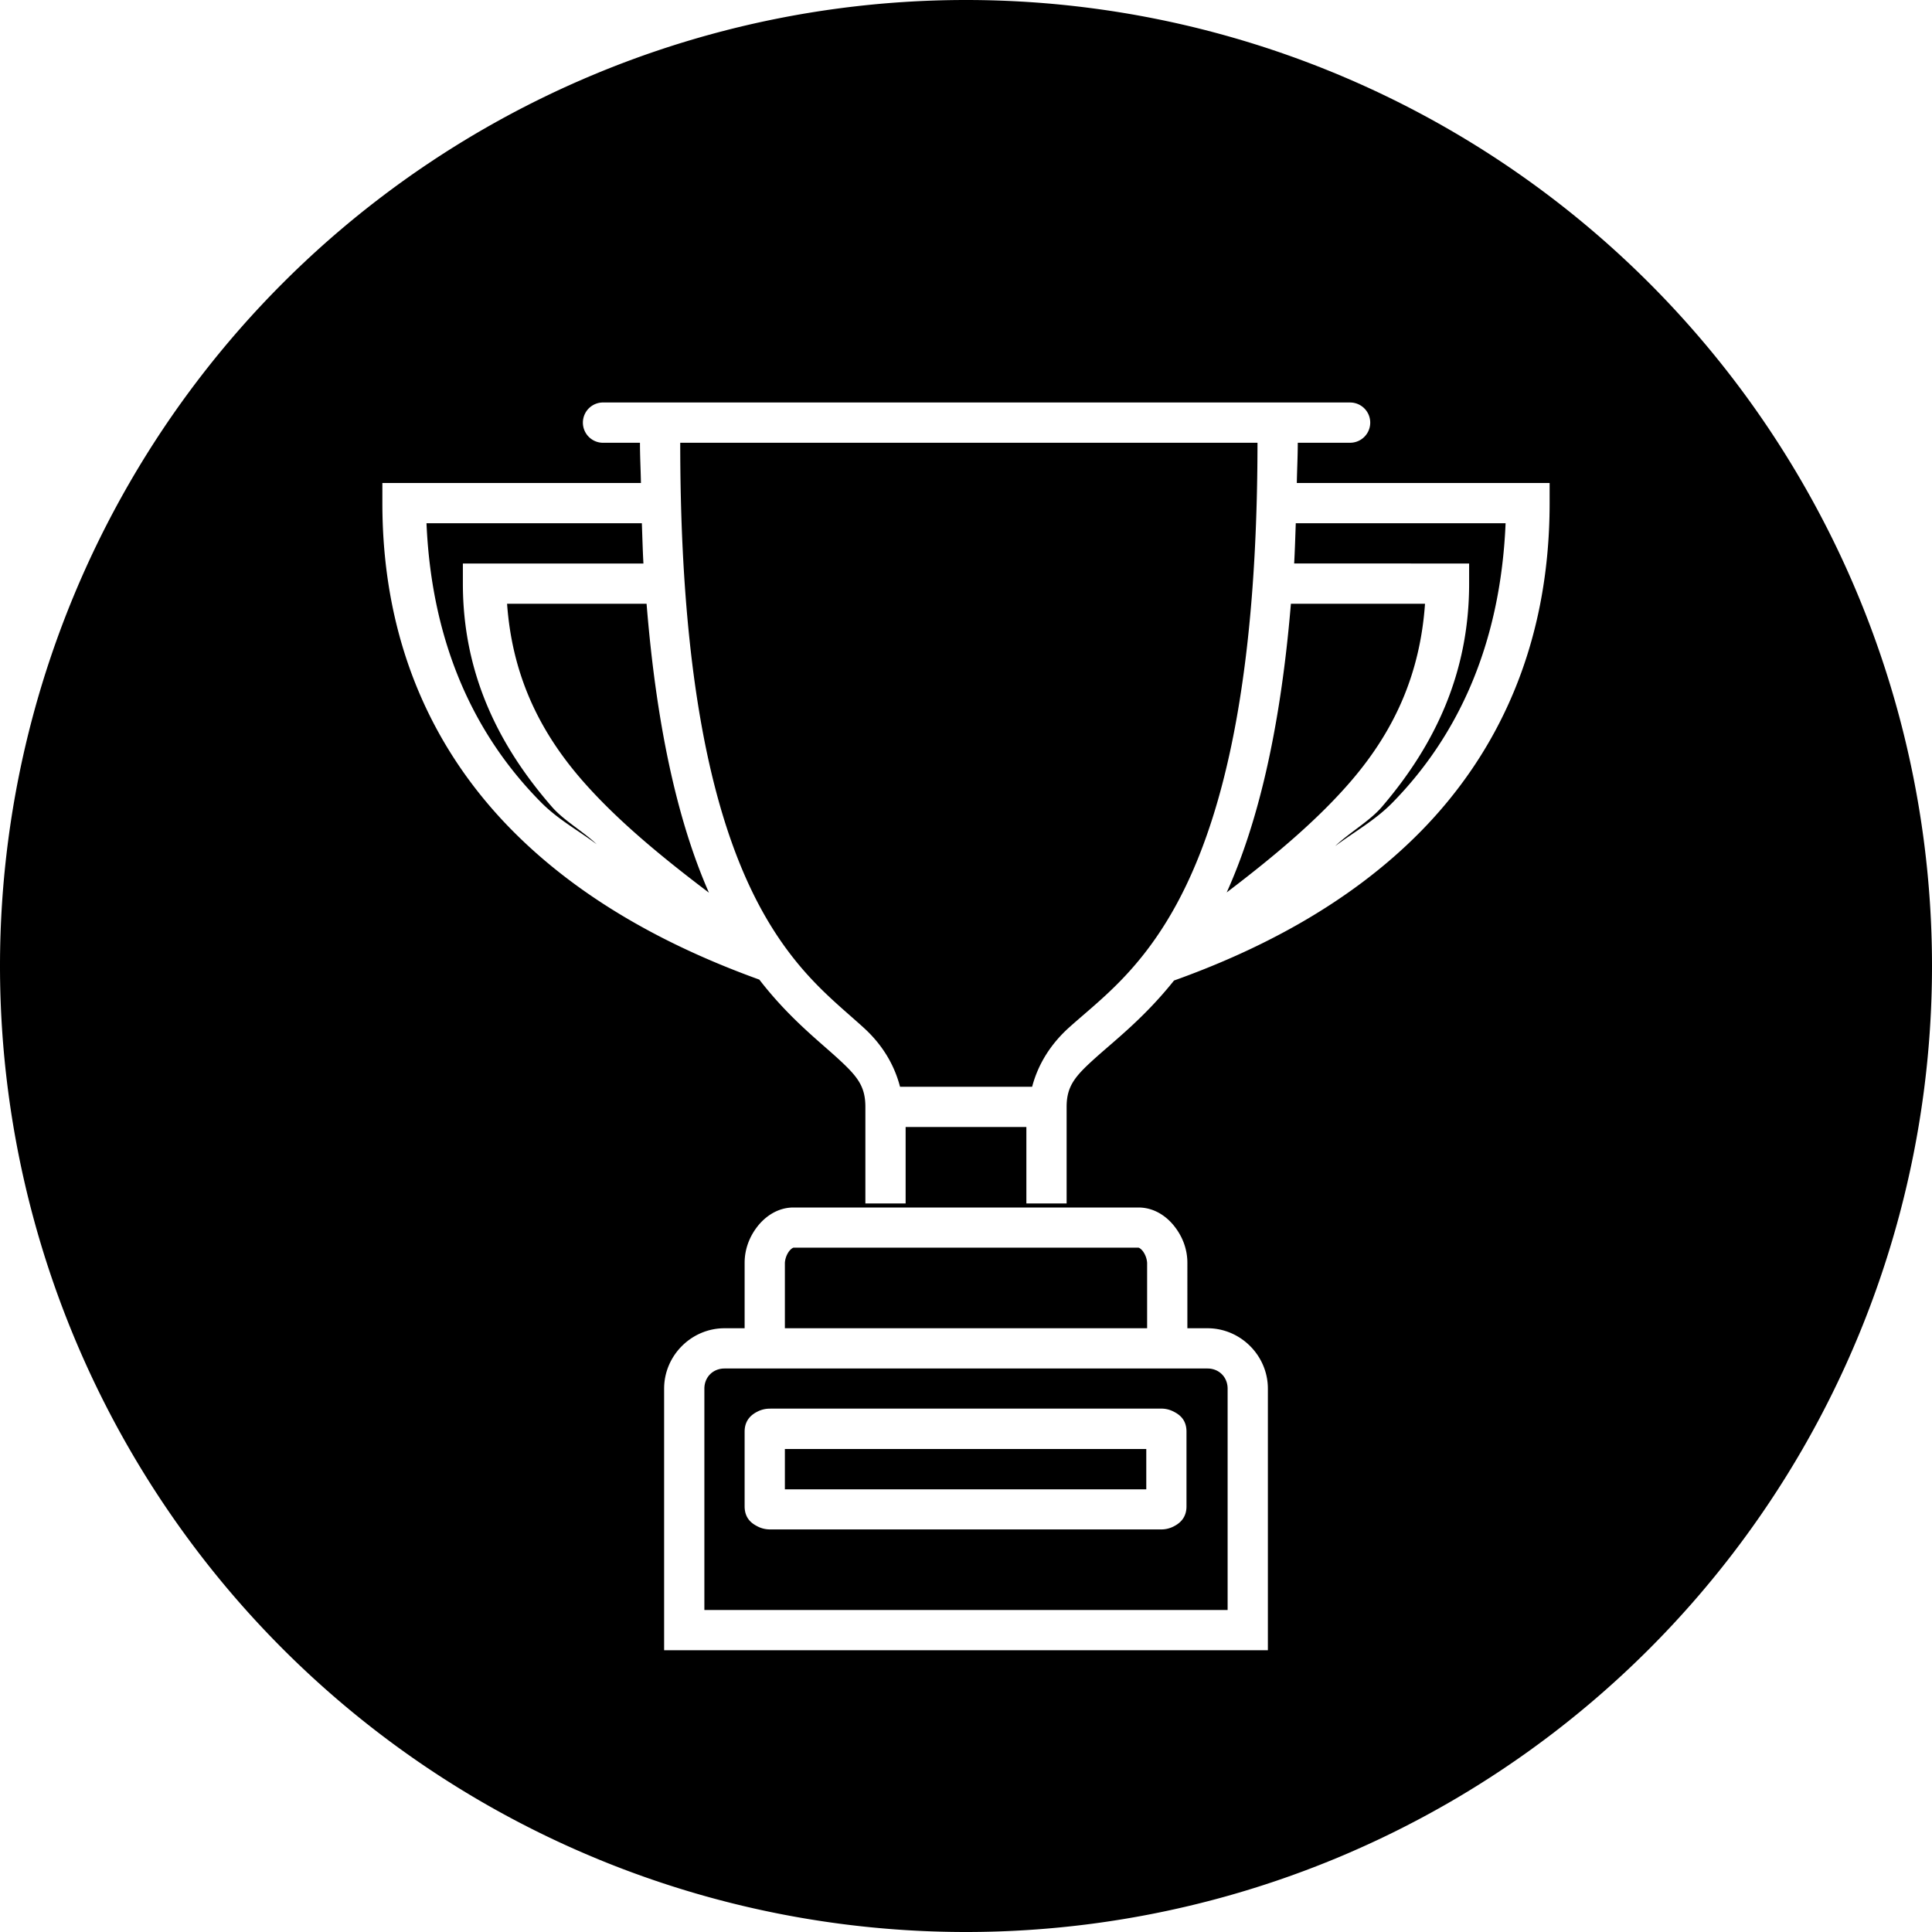 <svg xmlns="http://www.w3.org/2000/svg" width="48" height="48" id="trophy">
  <path fill-rule="evenodd" d="M24 0A24 24 0 0 0 0 24a24 24 0 0 0 24 24 24 24 0 0 0 24-24A24 24 0 0 0 24 0zm-9.043 10a.5.5 0 0 1 .05 0h18.536a.5.5 0 1 1 0 1h-1.3c-.001.356-.018.661-.024 1H38.5v.5c0 3.61-1.346 6.262-3.191 8.145-1.839 1.874-4.15 3.003-6.141 3.716-.726.91-1.448 1.47-1.938 1.909-.512.459-.73.704-.73 1.23v2.4h-1V28h-3v1.9h-1v-2.4c0-.53-.212-.772-.71-1.227-.485-.441-1.206-1.004-1.925-1.935-1.976-.714-4.281-1.835-6.125-3.692-1.868-1.881-3.24-4.534-3.24-8.146V12h6.424c-.006-.34-.024-.643-.024-1h-.892a.5.5 0 0 1-.051-1zm1.943 1c0 7.613 1.381 10.909 2.7 12.658.659.875 1.31 1.375 1.86 1.877.429.39.749.879.901 1.465h3.282c.156-.59.483-1.081.921-1.475.565-.506 1.234-1.01 1.91-1.89 1.351-1.758 2.763-5.055 2.768-12.635H16.9zm-6.304 2c.132 3.06 1.238 5.315 2.853 6.941.415.418.914.688 1.375 1.034-.331-.316-.814-.589-1.105-.922-1.345-1.54-2.219-3.332-2.219-5.553V14h4.486c-.018-.319-.027-.663-.039-1h-5.351zm21.597 0c-.012.338-.022.68-.04 1H36.5v.5c0 2.217-.848 4.008-2.17 5.549-.302.352-.811.64-1.158.972.478-.357.994-.642 1.422-1.078 1.593-1.625 2.683-3.88 2.812-6.943h-5.213zm-19.595 2c.123 1.706.752 3.112 1.873 4.395.84.961 1.928 1.866 3.142 2.783-.709-1.612-1.285-3.894-1.549-7.178h-3.466zm19.474 0c-.273 3.278-.867 5.56-1.595 7.172 1.202-.914 2.272-1.815 3.095-2.774 1.1-1.282 1.712-2.69 1.832-4.398h-3.332zM19.715 30h8.57c.392 0 .703.221.9.477.198.255.315.563.315.898V33h.5c.822 0 1.5.678 1.5 1.5V41h-15v-6.5c0-.822.678-1.5 1.5-1.5h.5v-1.625c0-.335.117-.643.314-.898.198-.256.51-.477.9-.477zm0 .998c-.004 0-.05.012-.111.09a.552.552 0 0 0-.104.287V33h9v-1.625a.553.553 0 0 0-.104-.287c-.06-.078-.107-.09-.11-.09h-8.571zM18 34c-.286 0-.5.214-.5.5V40h13v-5.5c0-.286-.214-.5-.5-.5H18zm1.139.996h9.7c.118 0 .218.022.329.08.11.058.31.176.31.492v1.858c0 .308-.2.436-.312.494a.668.668 0 0 1-.326.078h-9.701a.668.668 0 0 1-.328-.08c-.11-.058-.31-.176-.311-.492v-1.858c0-.308.2-.436.313-.494a.665.665 0 0 1 .326-.076v-.002zM19.5 36v1.002h8.979V36H19.5z"></path>
</svg>
